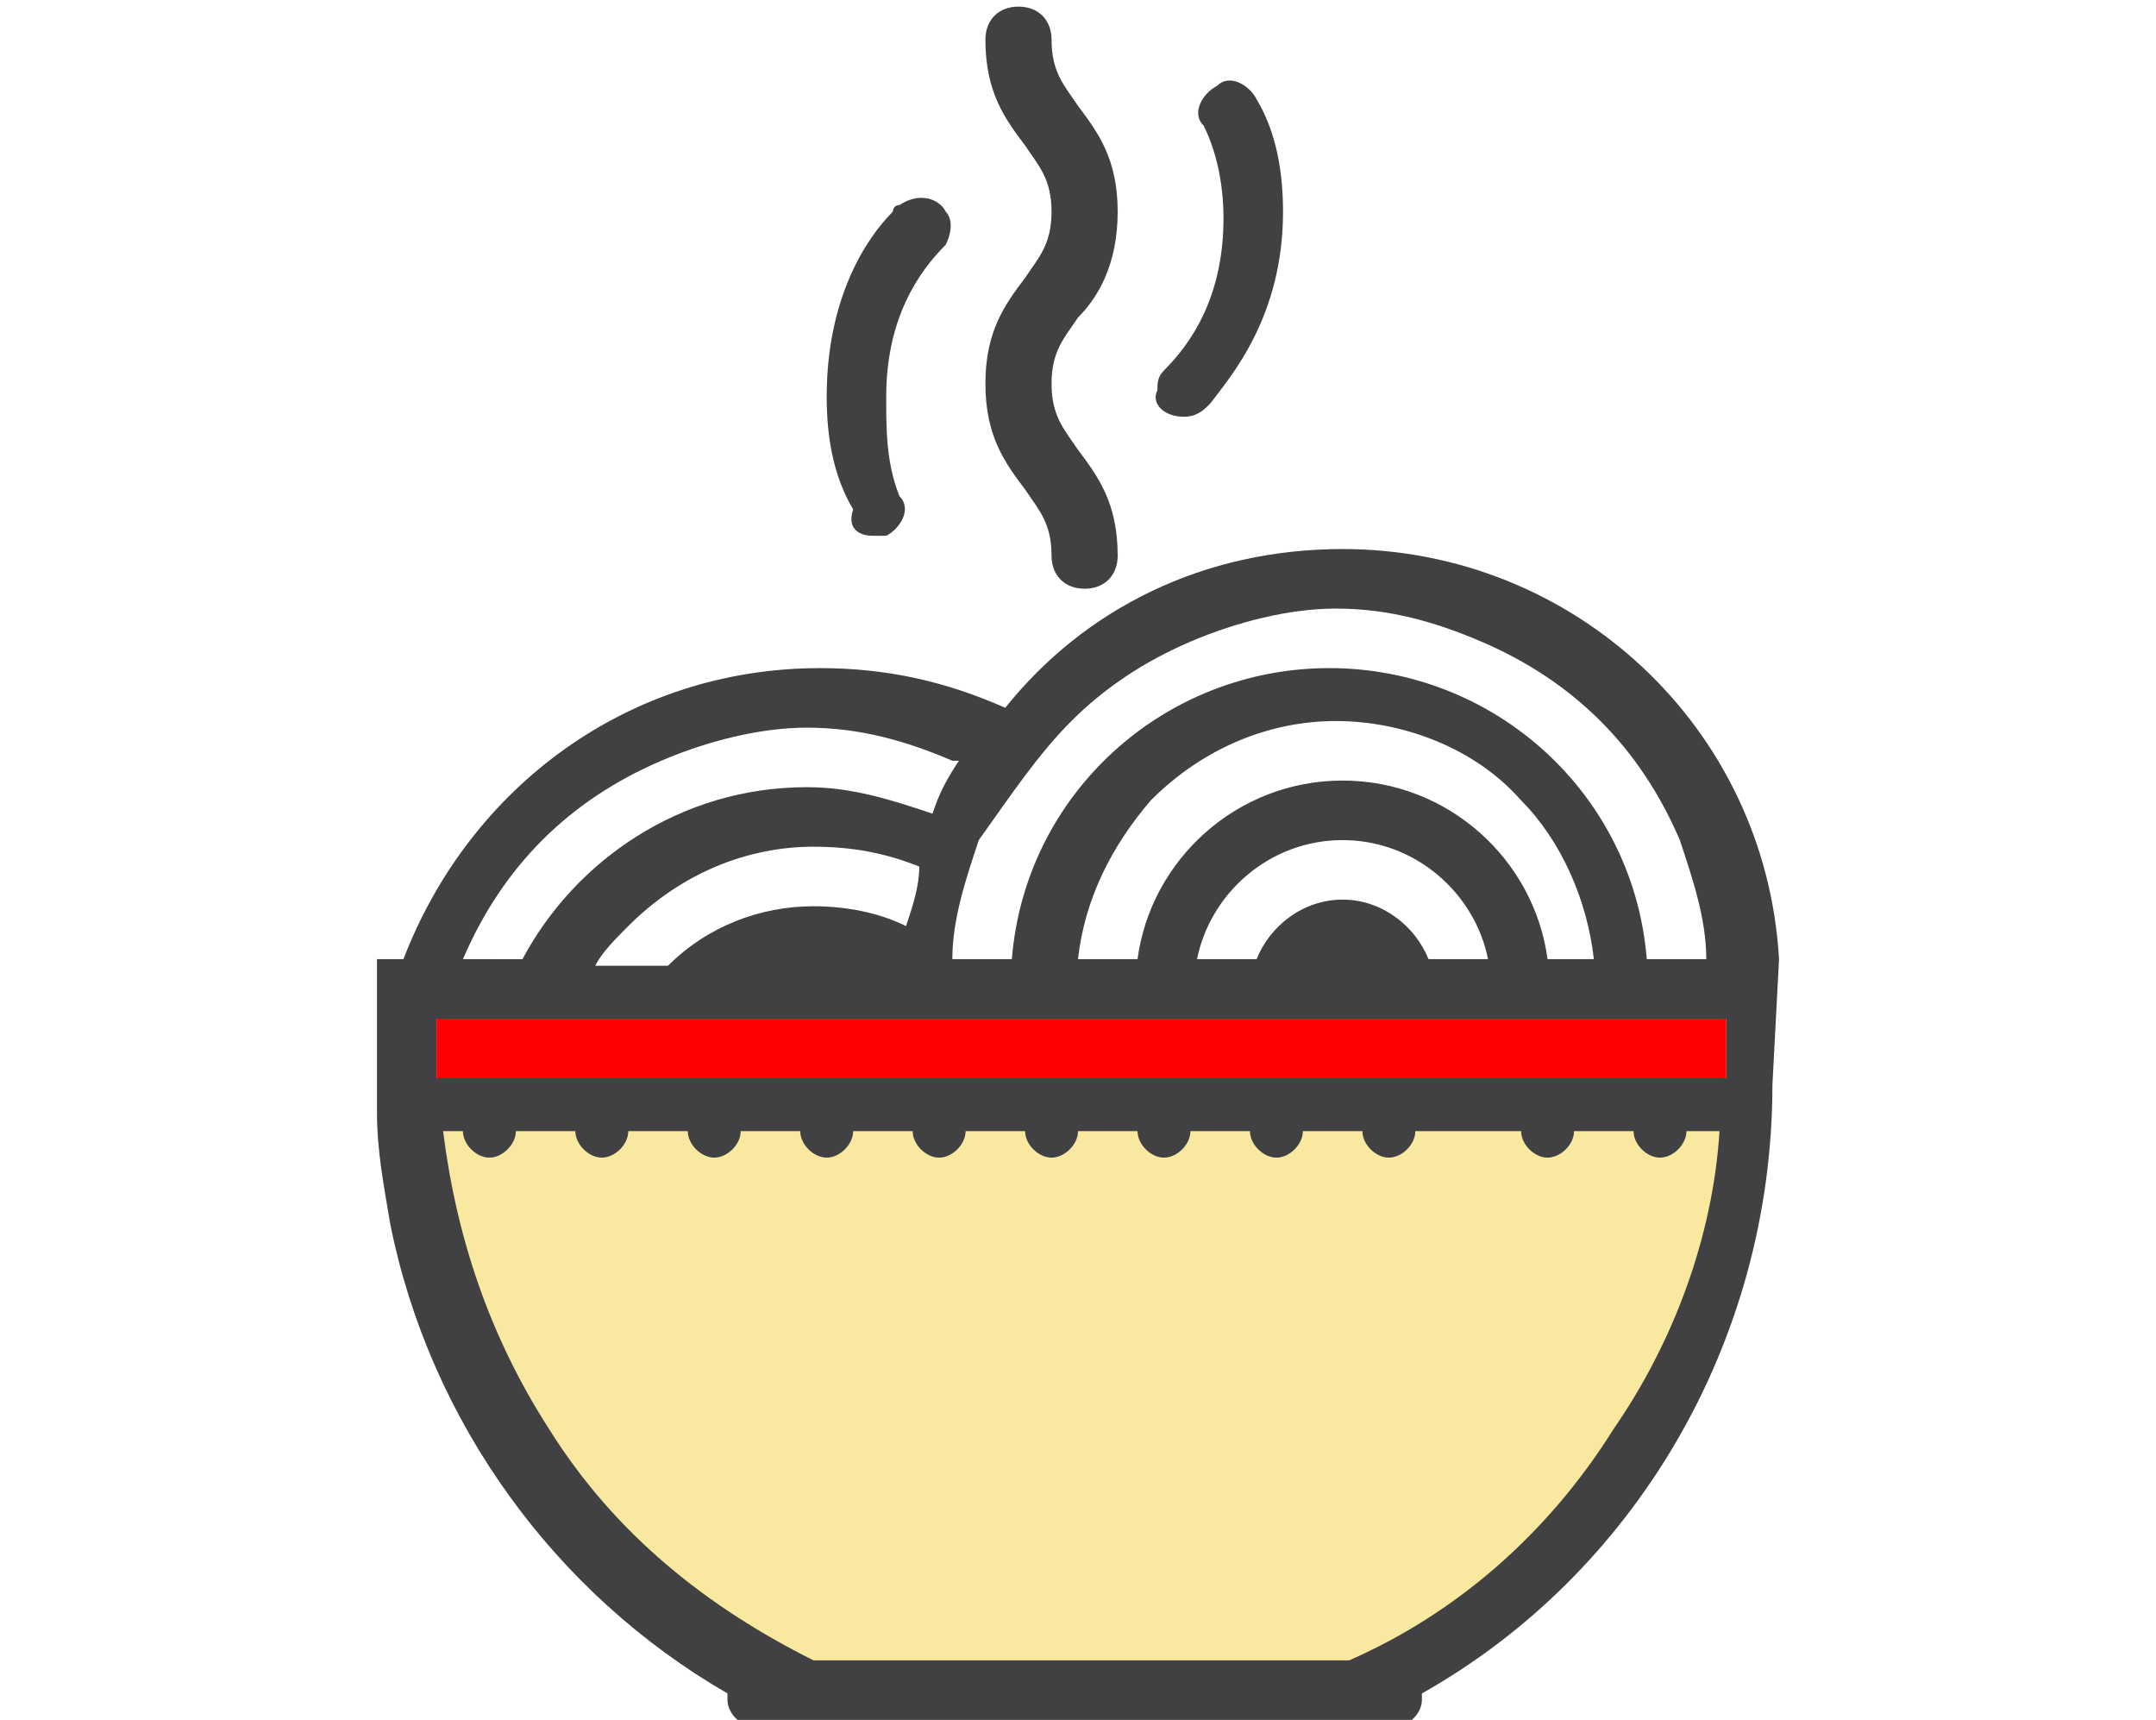 <?xml version="1.0" encoding="utf-8"?>
<!-- Generator: Adobe Illustrator 21.1.0, SVG Export Plug-In . SVG Version: 6.00 Build 0)  -->
<svg version="1.1" id="Layer_1" xmlns="http://www.w3.org/2000/svg" xmlns:xlink="http://www.w3.org/1999/xlink" x="0px" y="0px"
	 viewBox="0 0 32.6 26" style="enable-background:new 0 0 32.6 26;" xml:space="preserve">
<style type="text/css">
	.st0{fill:#F9E8A0;}
	.st1{fill:none;}
	.st2{fill:#414042;}
	.st3{fill:#FF0000;}
	.st4{fill:#CE593F;}
	.st5{fill:#EF8829;}
	.st6{clip-path:url(#SVGID_2_);}
	.st7{fill:#3F2D20;}
	.st8{fill:#F8E79F;}
	.st9{clip-path:url(#SVGID_4_);}
	.st10{clip-path:url(#SVGID_6_);}
	.st11{fill:#F7B239;}
	.st12{fill:#E09B2D;}
	.st13{fill:#9AD14B;}
	.st14{fill:#F95428;}
	.st15{fill:#E54728;}
	.st16{fill:#B27214;}
	.st17{fill:#F4DE3B;}
	.st18{fill:#90BC42;}
	.st19{fill:#FFFFFF;}
	.st20{clip-path:url(#SVGID_8_);fill:#FFFFFF;}
	.st21{clip-path:url(#SVGID_8_);fill:#333333;}
	.st22{fill:#CC722E;}
	.st23{fill:#B25719;}
	.st24{fill:#FFA91F;}
	.st25{fill:#8C5549;}
	.st26{opacity:0.15;}
	.st27{fill:#202020;}
	.st28{fill:#A4A4A5;}
	.st29{fill:#DCE0E2;}
	.st30{fill:#354251;}
	.st31{fill:#9DB6CA;}
	.st32{fill:#9ACFDF;}
	.st33{clip-path:url(#SVGID_10_);}
	.st34{clip-path:url(#SVGID_12_);}
	.st35{clip-path:url(#SVGID_14_);}
	.st36{fill:#FF7424;}
	.st37{fill:#FF4C1C;}
	.st38{fill:#DDA558;}
	.st39{fill:#D4F8F5;}
	.st40{opacity:0.1;fill:#54858D;enable-background:new    ;}
	.st41{fill:#FFD755;}
	.st42{fill:#FFF6C4;}
	.st43{fill:#6DA8D6;}
	.st44{fill:#FFDA44;}
	.st45{fill:#3FC378;}
	.st46{fill:#C9EEAE;}
	.st47{fill:#E21220;}
	.st48{fill:#FF505D;}
	.st49{fill:#FF7C80;}
	.st50{fill:#93298D;}
	.st51{fill:#FFF5CC;}
	.st52{fill:#0DD9DD;}
	.st53{fill:#02A6AA;}
	.st54{fill:#FDD44B;}
	.st55{fill:#84BD93;}
	.st56{clip-path:url(#SVGID_16_);fill:#EF8829;}
	.st57{clip-path:url(#SVGID_16_);fill:#3F2D20;}
	.st58{fill:none;stroke:#414042;stroke-width:0.75;stroke-miterlimit:10;}
	.st59{fill:#F6F6F6;}
	.st60{fill:#FF1D25;}
	.st61{fill:#FBB03B;}
	.st62{fill:#C7B299;}
	.st63{fill:#D2C1AD;}
	.st64{fill:#998675;}
	.st65{fill:#FF4A51;}
	.st66{fill:#B20209;}
	.st67{fill:#F0C891;}
	.st68{fill:none;stroke:#464646;stroke-width:16;stroke-linecap:round;stroke-linejoin:round;stroke-miterlimit:10;}
	.st69{clip-path:url(#SVGID_18_);}
	.st70{clip-path:url(#SVGID_20_);}
	.st71{clip-path:url(#SVGID_22_);}
	.st72{clip-path:url(#SVGID_24_);}
	.st73{clip-path:url(#SVGID_26_);}
	.st74{clip-path:url(#SVGID_28_);}
</style>
<g>
	<path class="st2" d="M14.9,5.8c0,0.8,0.3,1.2,0.6,1.6c0.2,0.3,0.4,0.5,0.4,1c0,0.3,0.2,0.5,0.5,0.5c0.3,0,0.5-0.2,0.5-0.5
		c0-0.8-0.3-1.2-0.6-1.6c-0.2-0.3-0.4-0.5-0.4-1c0-0.5,0.2-0.7,0.4-1c0.3-0.3,0.6-0.8,0.6-1.6c0-0.8-0.3-1.2-0.6-1.6
		c-0.2-0.3-0.4-0.5-0.4-1c0-0.3-0.2-0.5-0.5-0.5c-0.3,0-0.5,0.2-0.5,0.5c0,0.8,0.3,1.2,0.6,1.6c0.2,0.3,0.4,0.5,0.4,1
		c0,0.5-0.2,0.7-0.4,1C15.2,4.6,14.9,5,14.9,5.8L14.9,5.8z M14.9,5.8"/>
	<path class="st2" d="M17.9,6.3c0.2,0,0.3-0.1,0.4-0.2c0.3-0.4,1.1-1.3,1.1-2.9c0-0.6-0.1-1.2-0.4-1.7c-0.1-0.2-0.4-0.4-0.6-0.2
		c-0.2,0.1-0.4,0.4-0.2,0.6c0.2,0.4,0.3,0.9,0.3,1.4c0,1.2-0.5,1.9-0.9,2.3c-0.1,0.1-0.1,0.2-0.1,0.3C17.4,6.1,17.6,6.3,17.9,6.3
		L17.9,6.3z M17.9,6.3"/>
	<path class="st2" d="M13.2,8.1c0.1,0,0.1,0,0.2,0c0.2-0.1,0.4-0.4,0.2-0.6C13.4,7,13.4,6.5,13.4,6c0-1.2,0.5-1.9,0.9-2.3
		c0,0,0,0,0,0c0.1-0.2,0.1-0.4,0-0.5c-0.1-0.2-0.4-0.3-0.7-0.1c-0.1,0-0.1,0.1-0.1,0.1c-0.4,0.4-1,1.3-1,2.8c0,0.6,0.1,1.2,0.4,1.7
		C12.8,8,13,8.1,13.2,8.1L13.2,8.1z M13.2,8.1"/>
	<g>
		<polygon class="st0" points="6.2,15 6.2,17.2 7.2,21 9.8,24.1 12.3,25.5 20.6,25.6 23.5,23.4 25.7,20.3 26.3,17.5 26.5,14.8 		"/>
		<path class="st2" d="M26.9,14.5c-0.2-3.5-3.1-6.2-6.6-6.2c-2.1,0-3.9,0.9-5.1,2.4c-0.9-0.4-1.8-0.6-2.8-0.6
			c-2.9,0-5.3,1.8-6.3,4.4H5.7v1.8c0,0.1,0,0.2,0,0.3c0,0.1,0,0.1,0,0.2c0,0.6,0.1,1.1,0.2,1.7c0.6,3,2.5,5.6,5.1,7.1
			c0,0,0,0.1,0,0.1c0,0.2,0.2,0.4,0.4,0.4h0.6h8.5h0.6c0.2,0,0.4-0.2,0.4-0.4c0,0,0-0.1,0-0.1c3.2-1.8,5.3-5.3,5.3-9.2L26.9,14.5
			L26.9,14.5z M6.6,16.3v-0.9h19.5v0.9H6.6z M13.7,14c-0.4-0.2-0.9-0.3-1.4-0.3c-0.8,0-1.6,0.3-2.2,0.9H9c0.1-0.2,0.3-0.4,0.5-0.6
			c0.8-0.8,1.8-1.2,2.8-1.2c0.6,0,1.1,0.1,1.6,0.3C13.9,13.4,13.8,13.7,13.7,14z M21.6,14.5c-0.2-0.5-0.7-0.9-1.3-0.9
			c-0.6,0-1.1,0.4-1.3,0.9h-0.9c0.2-1,1.1-1.8,2.2-1.8c1.1,0,2,0.8,2.2,1.8L21.6,14.5L21.6,14.5z M23.4,14.5
			c-0.2-1.5-1.5-2.7-3.1-2.7s-2.9,1.2-3.1,2.7h-0.9c0.1-0.9,0.5-1.7,1.1-2.4c0.8-0.8,1.8-1.2,2.8-1.2s2.1,0.4,2.8,1.2
			c0.6,0.6,1,1.5,1.1,2.4H23.4z M16.2,10.9c0.5-0.5,1.1-0.9,1.8-1.2c0.7-0.3,1.5-0.5,2.2-0.5c0.8,0,1.5,0.2,2.2,0.5
			c0.7,0.3,1.3,0.7,1.8,1.2c0.5,0.5,0.9,1.1,1.2,1.8c0.2,0.6,0.4,1.2,0.4,1.8h-0.9c-0.2-2.5-2.3-4.4-4.8-4.4s-4.6,1.9-4.8,4.4h-0.9
			c0-0.6,0.2-1.2,0.4-1.8C15.3,12,15.7,11.4,16.2,10.9z M7,14.5c0.3-0.7,0.7-1.3,1.2-1.8c0.5-0.5,1.1-0.9,1.8-1.2
			c0.7-0.3,1.5-0.5,2.2-0.5c0.8,0,1.5,0.2,2.2,0.5c0,0,0.1,0,0.1,0c-0.2,0.3-0.3,0.5-0.4,0.8c-0.6-0.2-1.2-0.4-1.9-0.4
			c-1.9,0-3.5,1.1-4.3,2.6L7,14.5C7,14.5,7,14.5,7,14.5z M20.4,25.1h-8.1c-1.6-0.8-3-1.9-4-3.5c-0.9-1.4-1.4-2.9-1.6-4.5H7
			c0,0.2,0.2,0.4,0.4,0.4c0.2,0,0.4-0.2,0.4-0.4h0.9c0,0.2,0.2,0.4,0.4,0.4c0.2,0,0.4-0.2,0.4-0.4h0.9c0,0.2,0.2,0.4,0.4,0.4
			c0.2,0,0.4-0.2,0.4-0.4h0.9c0,0.2,0.2,0.4,0.4,0.4c0.2,0,0.4-0.2,0.4-0.4h0.9c0,0.2,0.2,0.4,0.4,0.4c0.2,0,0.4-0.2,0.4-0.4h0.9
			c0,0.2,0.2,0.4,0.4,0.4c0.2,0,0.4-0.2,0.4-0.4h0.9c0,0.2,0.2,0.4,0.4,0.4c0.2,0,0.4-0.2,0.4-0.4h0.9c0,0.2,0.2,0.4,0.4,0.4
			s0.4-0.2,0.4-0.4h0.9c0,0.2,0.2,0.4,0.4,0.4c0.2,0,0.4-0.2,0.4-0.4H23c0,0.2,0.2,0.4,0.4,0.4c0.2,0,0.4-0.2,0.4-0.4h0.9
			c0,0.2,0.2,0.4,0.4,0.4s0.4-0.2,0.4-0.4H26c-0.1,1.6-0.7,3.2-1.6,4.5C23.4,23.2,22,24.4,20.4,25.1z"/>
		<rect x="6.6" y="15.4" class="st3" width="19.5" height="0.9"/>
	</g>
</g>
</svg>
